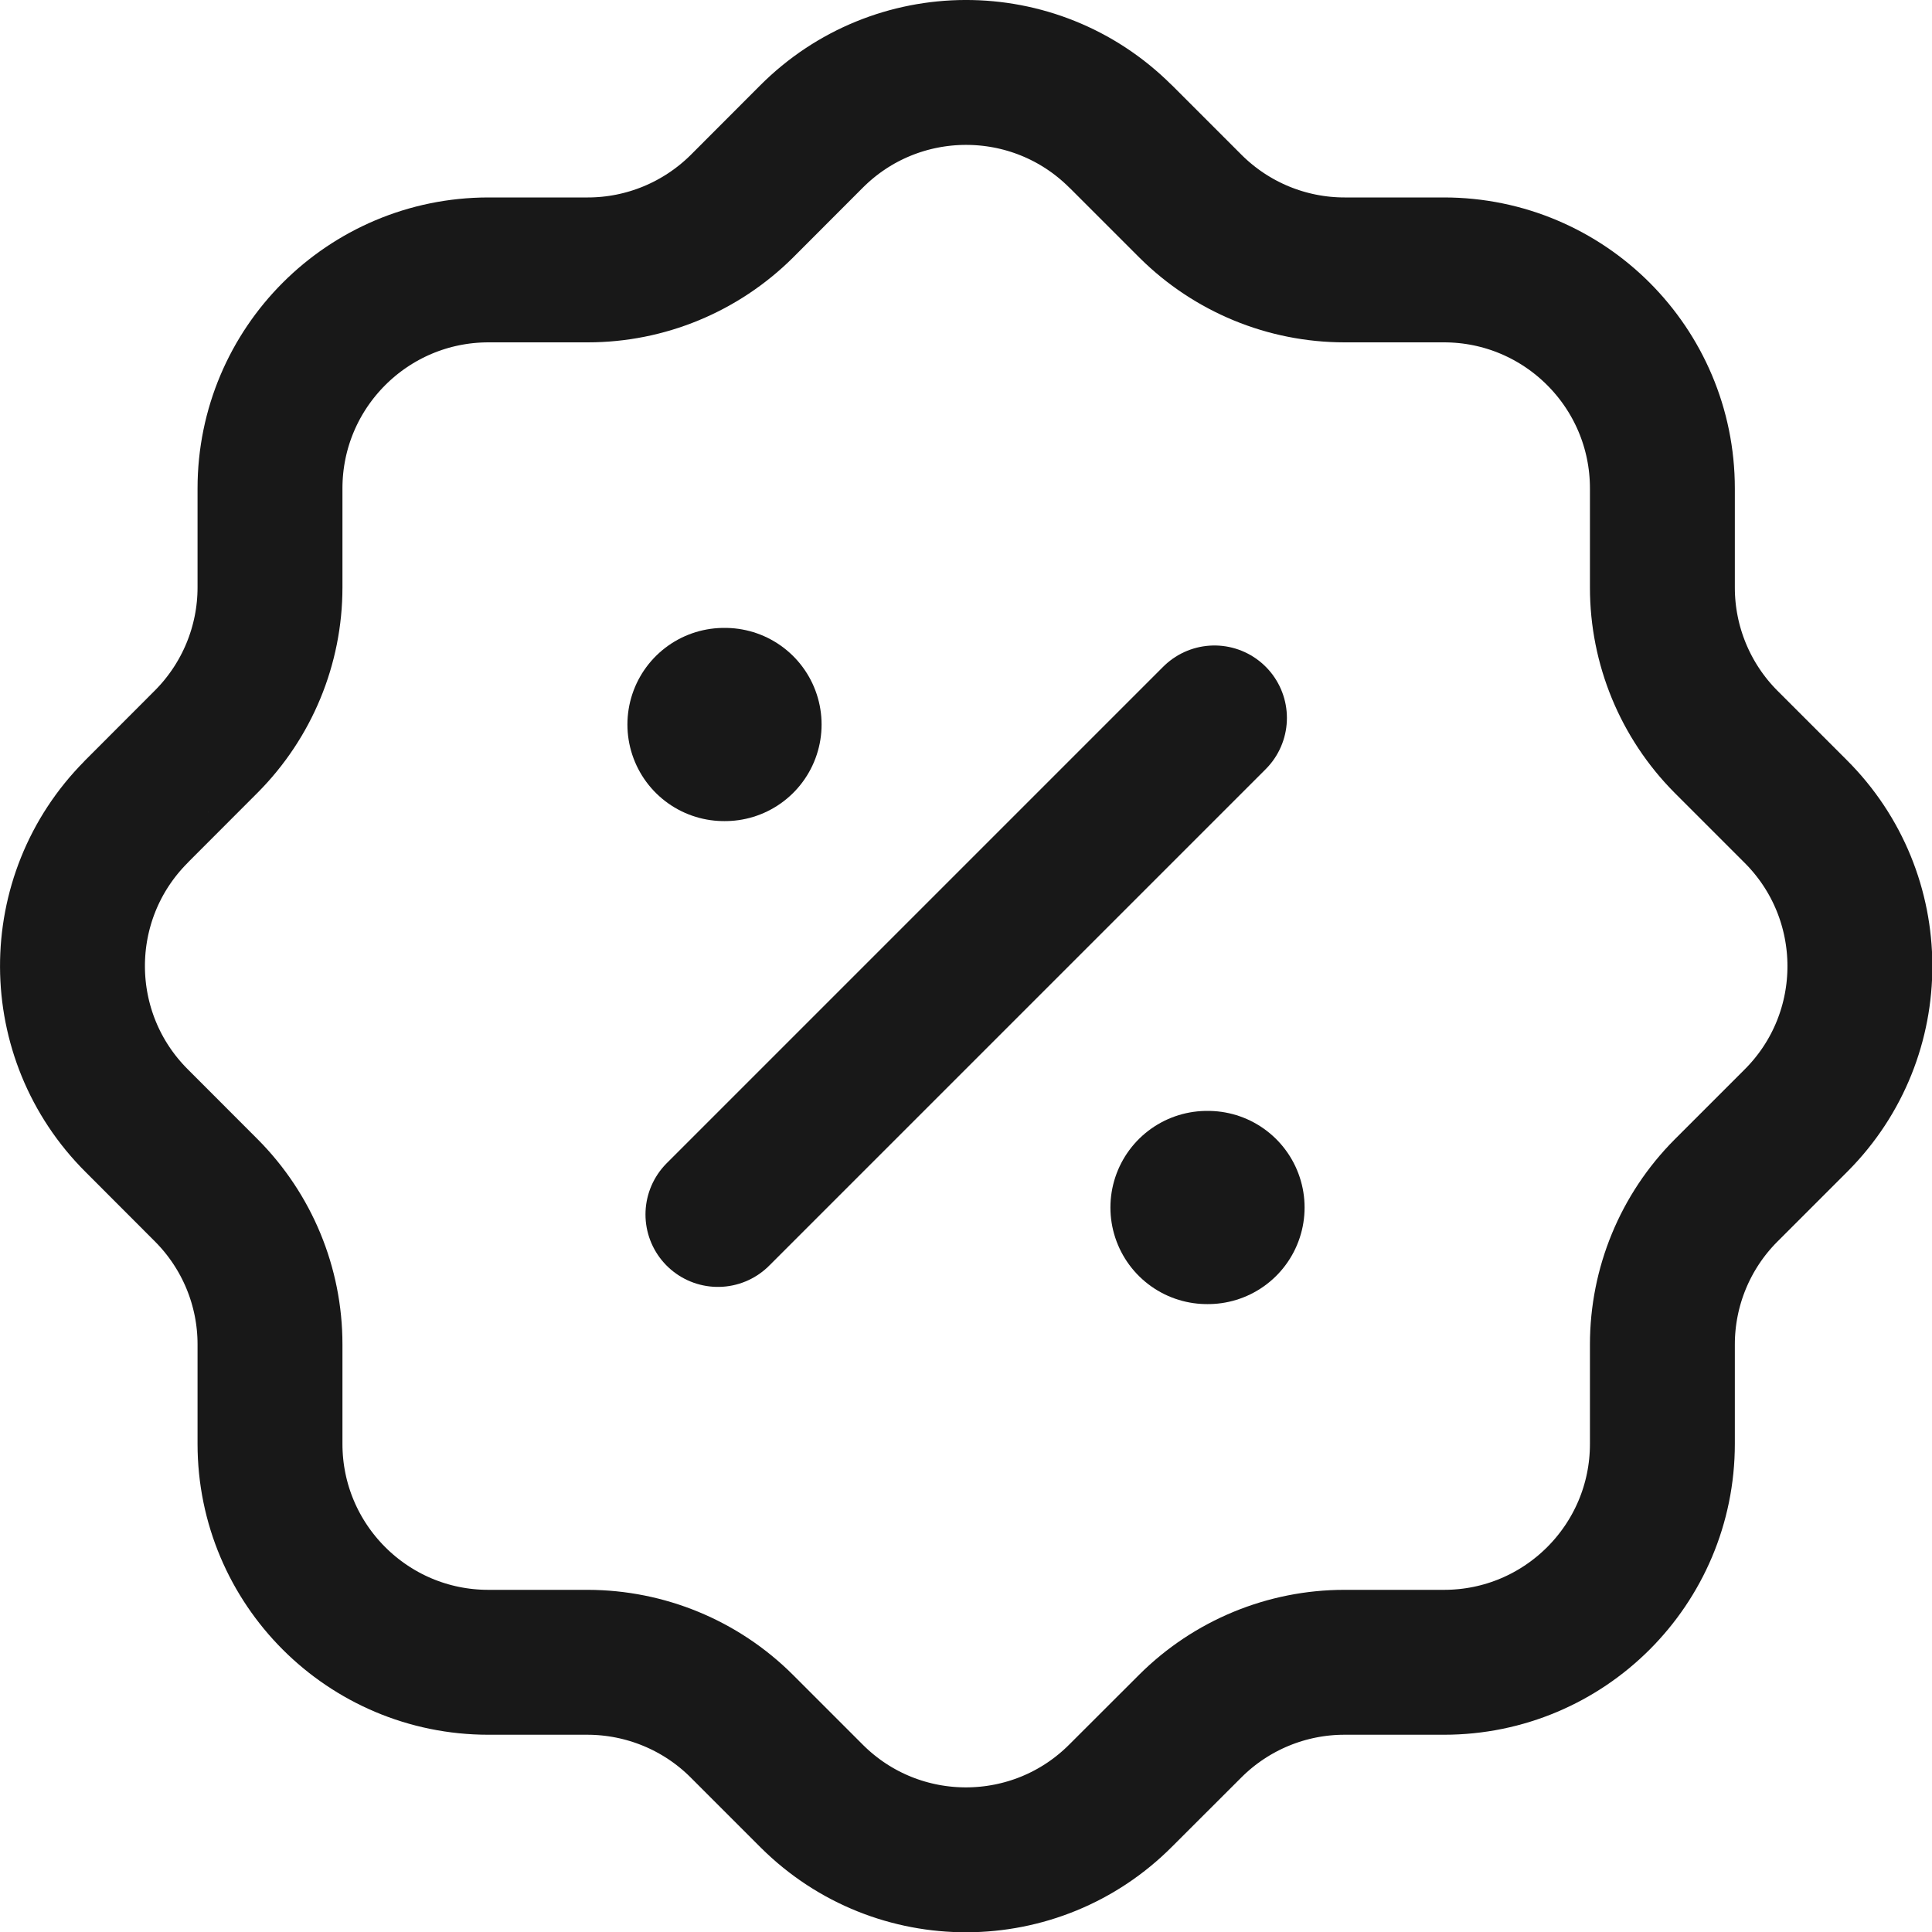 <svg width="20" height="20" viewBox="0 0 20 20" fill="none" xmlns="http://www.w3.org/2000/svg">
<path d="M2.795 5.056C2.795 3.807 3.807 2.795 5.056 2.794H6.085C6.682 2.794 7.254 2.557 7.678 2.137L8.397 1.417C9.278 0.531 10.71 0.527 11.596 1.408L11.597 1.409L11.606 1.417L12.326 2.137C12.75 2.558 13.322 2.794 13.919 2.794H14.947C16.196 2.794 17.209 3.806 17.209 5.056V6.083C17.209 6.68 17.445 7.253 17.866 7.677L18.586 8.397C19.472 9.278 19.477 10.71 18.596 11.596L18.595 11.597L18.586 11.606L17.866 12.326C17.445 12.749 17.209 13.321 17.209 13.918V14.947C17.209 16.196 16.197 17.208 14.948 17.208H14.947H13.917C13.32 17.208 12.747 17.445 12.324 17.866L11.604 18.585C10.724 19.471 9.293 19.476 8.407 18.597C8.406 18.596 8.405 18.595 8.404 18.594L8.395 18.585L7.676 17.866C7.253 17.445 6.68 17.209 6.083 17.208H5.056C3.807 17.208 2.795 16.196 2.795 14.947V13.916C2.795 13.319 2.558 12.747 2.137 12.324L1.418 11.604C0.532 10.724 0.527 9.293 1.407 8.407C1.407 8.406 1.408 8.405 1.409 8.404L1.418 8.395L2.137 7.675C2.558 7.251 2.795 6.679 2.795 6.081V5.056" stroke="#181818" stroke-width="1.5" stroke-linecap="round" stroke-linejoin="round"/>
<path d="M7.432 12.572L12.572 7.432" stroke="#181818" stroke-width="1.5" stroke-linecap="round" stroke-linejoin="round"/>
<path d="M12.495 12.5H12.505" stroke="#181818" stroke-width="2" stroke-linecap="round" stroke-linejoin="round"/>
<path d="M7.495 7.5H7.505" stroke="#181818" stroke-width="2" stroke-linecap="round" stroke-linejoin="round"/>
</svg>
